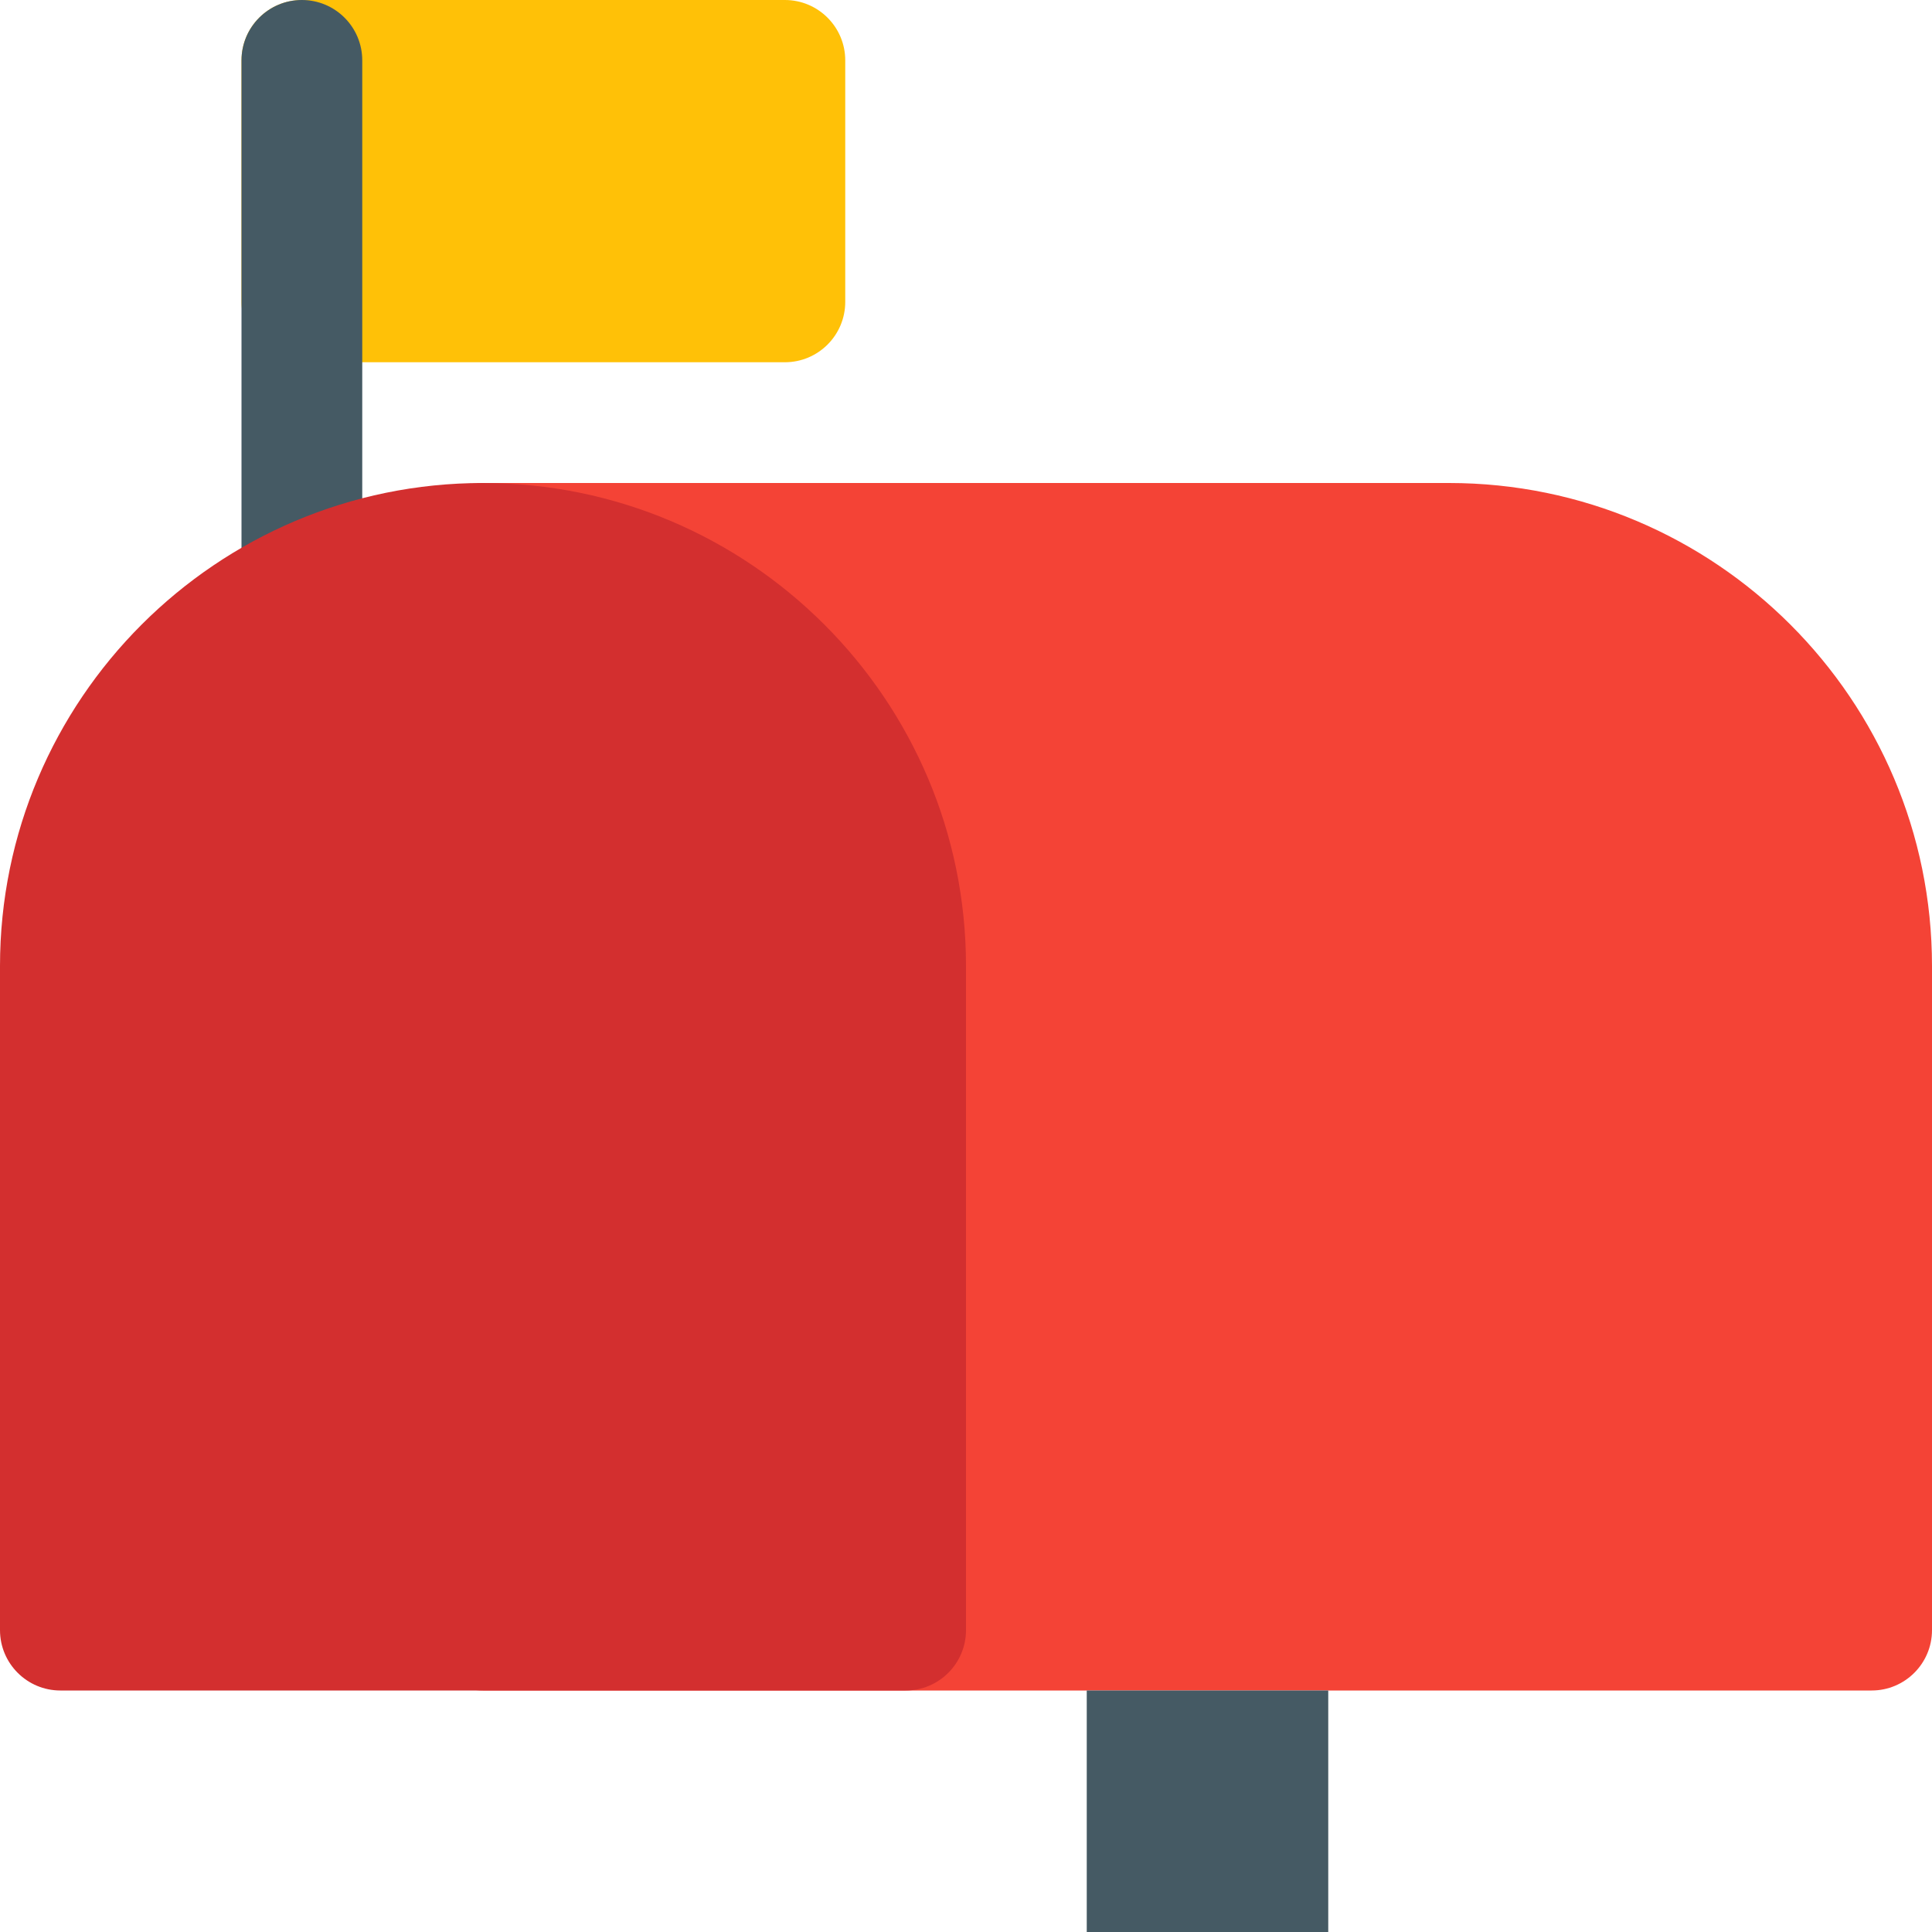 <?xml version="1.0" encoding="iso-8859-1"?>
<!-- Generator: Adobe Illustrator 19.0.0, SVG Export Plug-In . SVG Version: 6.00 Build 0)  -->
<svg version="1.1" id="Capa_1" xmlns="http://www.w3.org/2000/svg" xmlns:xlink="http://www.w3.org/1999/xlink" x="0px" y="0px"
	 viewBox="0 0 512 512" style="enable-background:new 0 0 512 512;" xml:space="preserve">
<path style="fill:#F44336;" d="M384,128H128c-8.832,0-16,7.168-16,16v288c0,8.832,7.168,16,16,16h368c8.832,0,16-7.168,16-16V256
	C512,185.408,454.592,128,384,128z"/>
<path style="fill:#FFC107;" d="M208,0H80c-8.832,0-16,7.168-16,16v64c0,8.832,7.168,16,16,16h128c8.832,0,16-7.168,16-16V16
	C224,7.168,216.832,0,208,0z"/>
<path style="fill:#455A64;" d="M80,171.2c-8.832,0-16-7.168-16-16V16c0-8.832,7.168-16,16-16s16,7.168,16,16v139.2
	C96,164.032,88.832,171.2,80,171.2z"/>
<path style="fill:#D32F2F;" d="M128,128C57.408,128,0,185.408,0,256v176c0,8.832,7.168,16,16,16h224c8.832,0,16-7.168,16-16V256
	C256,185.408,198.592,128,128,128z"/>
<rect x="288" y="448" style="fill:#455A64;" width="64" height="64"/>
<g>
</g>
<g>
</g>
<g>
</g>
<g>
</g>
<g>
</g>
<g>
</g>
<g>
</g>
<g>
</g>
<g>
</g>
<g>
</g>
<g>
</g>
<g>
</g>
<g>
</g>
<g>
</g>
<g>
</g>
</svg>
